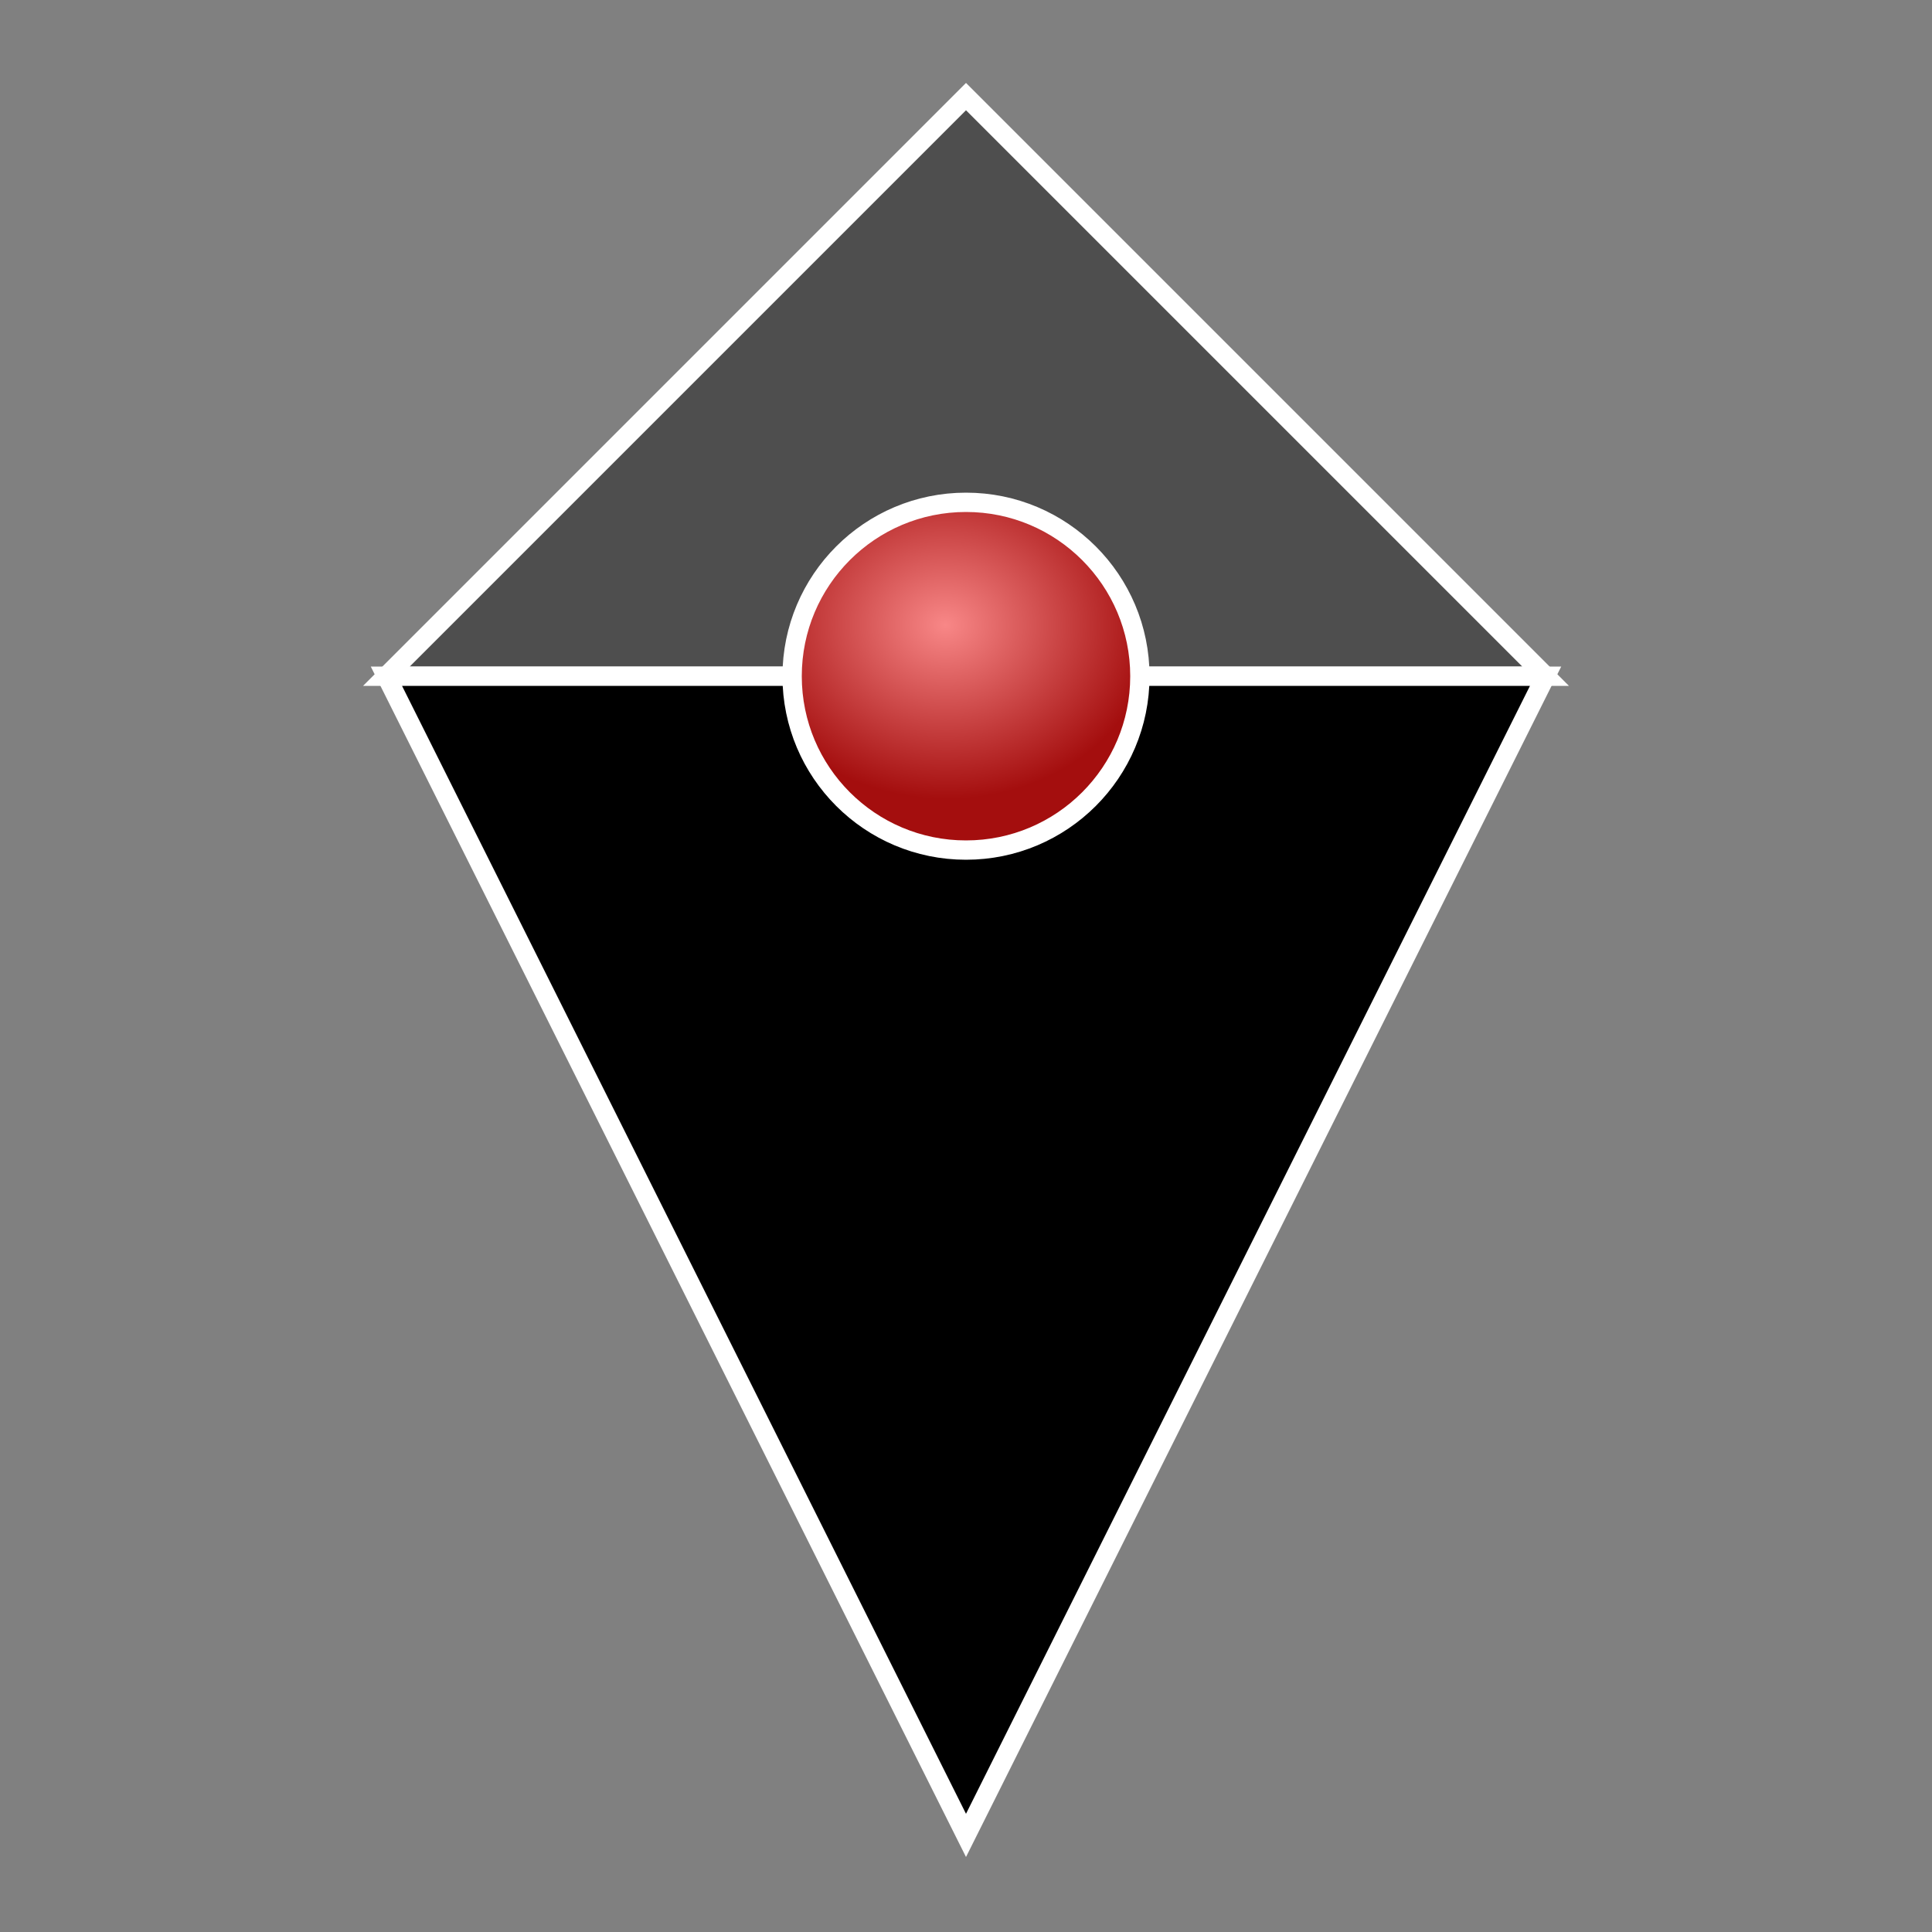 <?xml version="1.0" encoding="utf-8"?>
<svg viewBox="0 0 100 100" xmlns="http://www.w3.org/2000/svg" xmlns:bx="https://boxy-svg.com">
  <rect x="0" y="0" width="100" height="100" fill="#808080" stroke="none"/>
  <defs>
    <radialGradient id="gradient-0" gradientUnits="userSpaceOnUse" cx="49.074" cy="32.354" r="9" gradientTransform="matrix(1.197, 0.02, -0.016, 1, -9.291, -0.982)">
      <stop offset="0" style="stop-color: rgb(248, 135, 135);"/>
      <stop offset="1" style="stop-color: rgb(164, 14, 14);"/>
    </radialGradient>
  </defs>
  <g>
    <path d="M 50 5 L 80 35 L 20 35 L 50 5 Z" style="fill: rgb(78, 78, 78); stroke: rgb(255, 255, 255);" bx:shape="triangle 20 5 60 30 0.5 0 1@4b536f97"/>
    <path d="M -50 -95 L -20 -35 L -80 -35 L -50 -95 Z" transform="matrix(-1, 0, 0, -1, 0, 0)" style="stroke: rgb(255, 255, 255); stroke-linecap: square;" bx:shape="triangle -80 -95 60 60 0.5 0 1@01a3bb73"/>
    <ellipse style="stroke: rgb(255, 255, 255); fill: url(#gradient-0);" cx="50" cy="35" rx="9" ry="9"/>
  </g>
</svg>